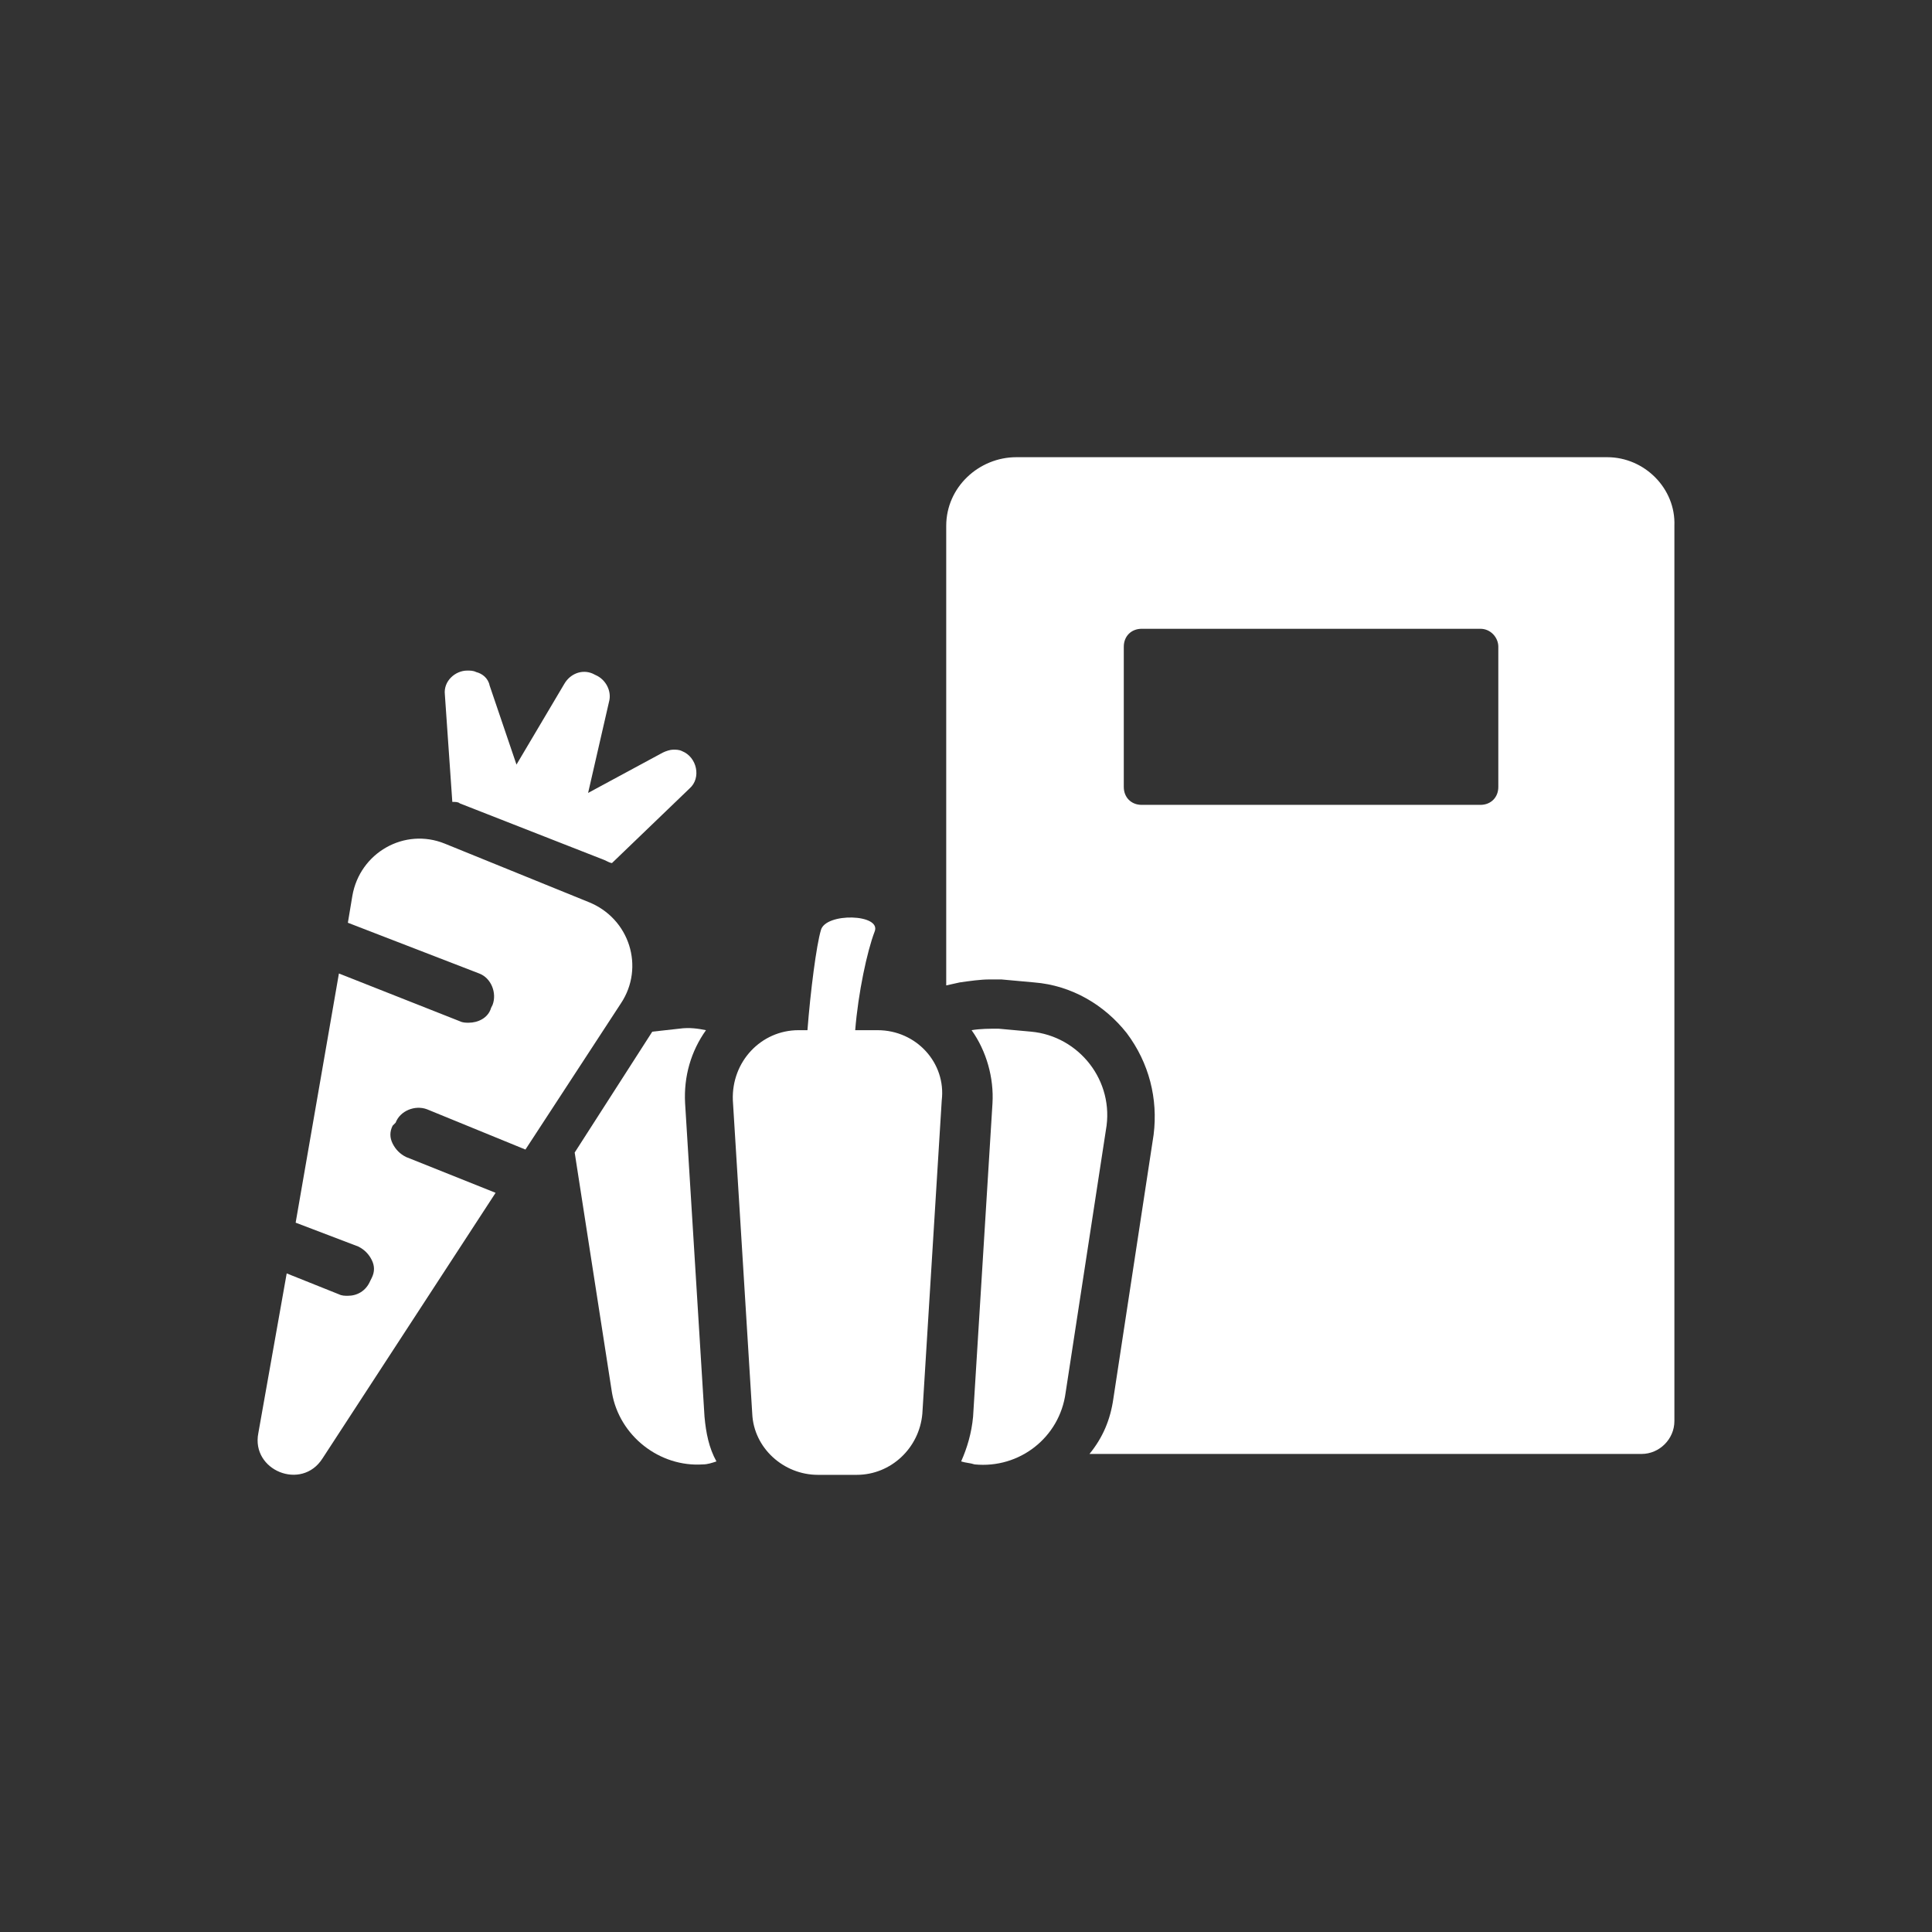 <svg data-v-fde0c5aa="" xmlns="http://www.w3.org/2000/svg" viewBox="0 0 300 300" class="icon"><rect x="0" y="0" width="300" height="300" fill="#333333" stroke="none"/><!----><defs data-v-fde0c5aa=""><!----></defs><rect data-v-fde0c5aa="" fill="transparent" x="0" y="0" width="300px" height="300px" class="logo-background-square"></rect><!----><defs data-v-fde0c5aa=""><!----></defs><g data-v-fde0c5aa="" id="5c4b2c93-7e29-4a9b-a935-1455d8916e8a" fill="#FFFFFF" stroke="none" transform="matrix(2.317,0,0,2.317,34.323,34.153)"><switch><g><path d="M92.9 15.9H53.3c-2.5 0-4.7 2-4.7 4.6v30.8l.9-.2c.7-.1 1.4-.2 2-.2h.8l2.2.2c2.5.2 4.7 1.5 6.2 3.4 1.5 2 2.1 4.4 1.8 6.8L59.8 79c-.2 1.4-.7 2.6-1.6 3.7h37c1.2 0 2.2-1 2.2-2.2v-60c.1-2.5-2-4.6-4.5-4.6zM85.6 38c0 .7-.5 1.2-1.2 1.2H61.7c-.7 0-1.2-.5-1.2-1.2v-9.4c0-.7.5-1.2 1.2-1.2h22.7c.7 0 1.2.6 1.2 1.2V38zM31.1 59.2c-.1-1.8.4-3.5 1.4-4.9-.5-.1-1.1-.2-1.8-.1l-1.8.2-5.2 8.1 2.5 16.1c.5 2.9 3.2 5 6.1 4.8.3 0 .6-.1.9-.2-.5-.9-.7-1.9-.8-3l-1.3-21z"></path><path d="M54.3 54.4l-2.2-.2c-.6 0-1.2 0-1.8.1 1 1.4 1.5 3.2 1.4 4.9l-1.3 21c-.1 1.1-.4 2.1-.8 3 .3.1.6.1.9.2 3 .3 5.7-1.8 6.1-4.8L59.3 61c.6-3.3-1.8-6.3-5-6.6zM44 54.3h-1.5c.2-2.5.8-5.3 1.3-6.6.5-1.2-3.3-1.3-3.6-.1-.3 1-.7 4.1-.9 6.7h-.6c-2.5 0-4.5 2.1-4.4 4.7l1.3 21c.1 2.3 2.1 4.1 4.4 4.1h2.6c2.3 0 4.2-1.8 4.4-4.1l1.3-21c.3-2.5-1.7-4.7-4.3-4.7zM16 39.1l9.7 3.8c.2.1.4.2.5.2l5.2-5c.8-.7.5-2.1-.5-2.5-.2-.1-.4-.1-.6-.1-.2 0-.5.1-.7.2l-5 2.7 1.4-6.1c.2-.7-.2-1.5-.9-1.8l-.2-.1c-.7-.3-1.5 0-1.9.7l-3.2 5.4-1.8-5.3c-.1-.5-.5-.8-.9-.9-.2-.1-.4-.1-.6-.1-.8 0-1.6.7-1.5 1.6l.5 7.2c.2 0 .4 0 .5.1zM11.7 60.5c.3-.8 1.3-1.2 2.1-.9l6.6 2.7 6.4-9.8c1.6-2.4.6-5.7-2.2-6.8L15 41.8c-2.7-1.1-5.7.6-6.2 3.5l-.3 1.8 8.8 3.4c.8.3 1.2 1.3.9 2.1l-.1.2c-.2.7-.9 1-1.5 1-.2 0-.4 0-.6-.1l-8.1-3.2L5 67.2l4.2 1.6c.4.2.7.5.9.9.2.4.2.8 0 1.2l-.1.2c-.3.7-.9 1-1.5 1-.2 0-.4 0-.6-.1l-3.5-1.4-1.9 10.7C2 83.8 5.4 85.2 6.8 83l11.6-17.8-6-2.4c-.4-.2-.7-.5-.9-.9-.2-.4-.2-.8 0-1.2l.2-.2z"></path></g></switch></g><!----></svg>